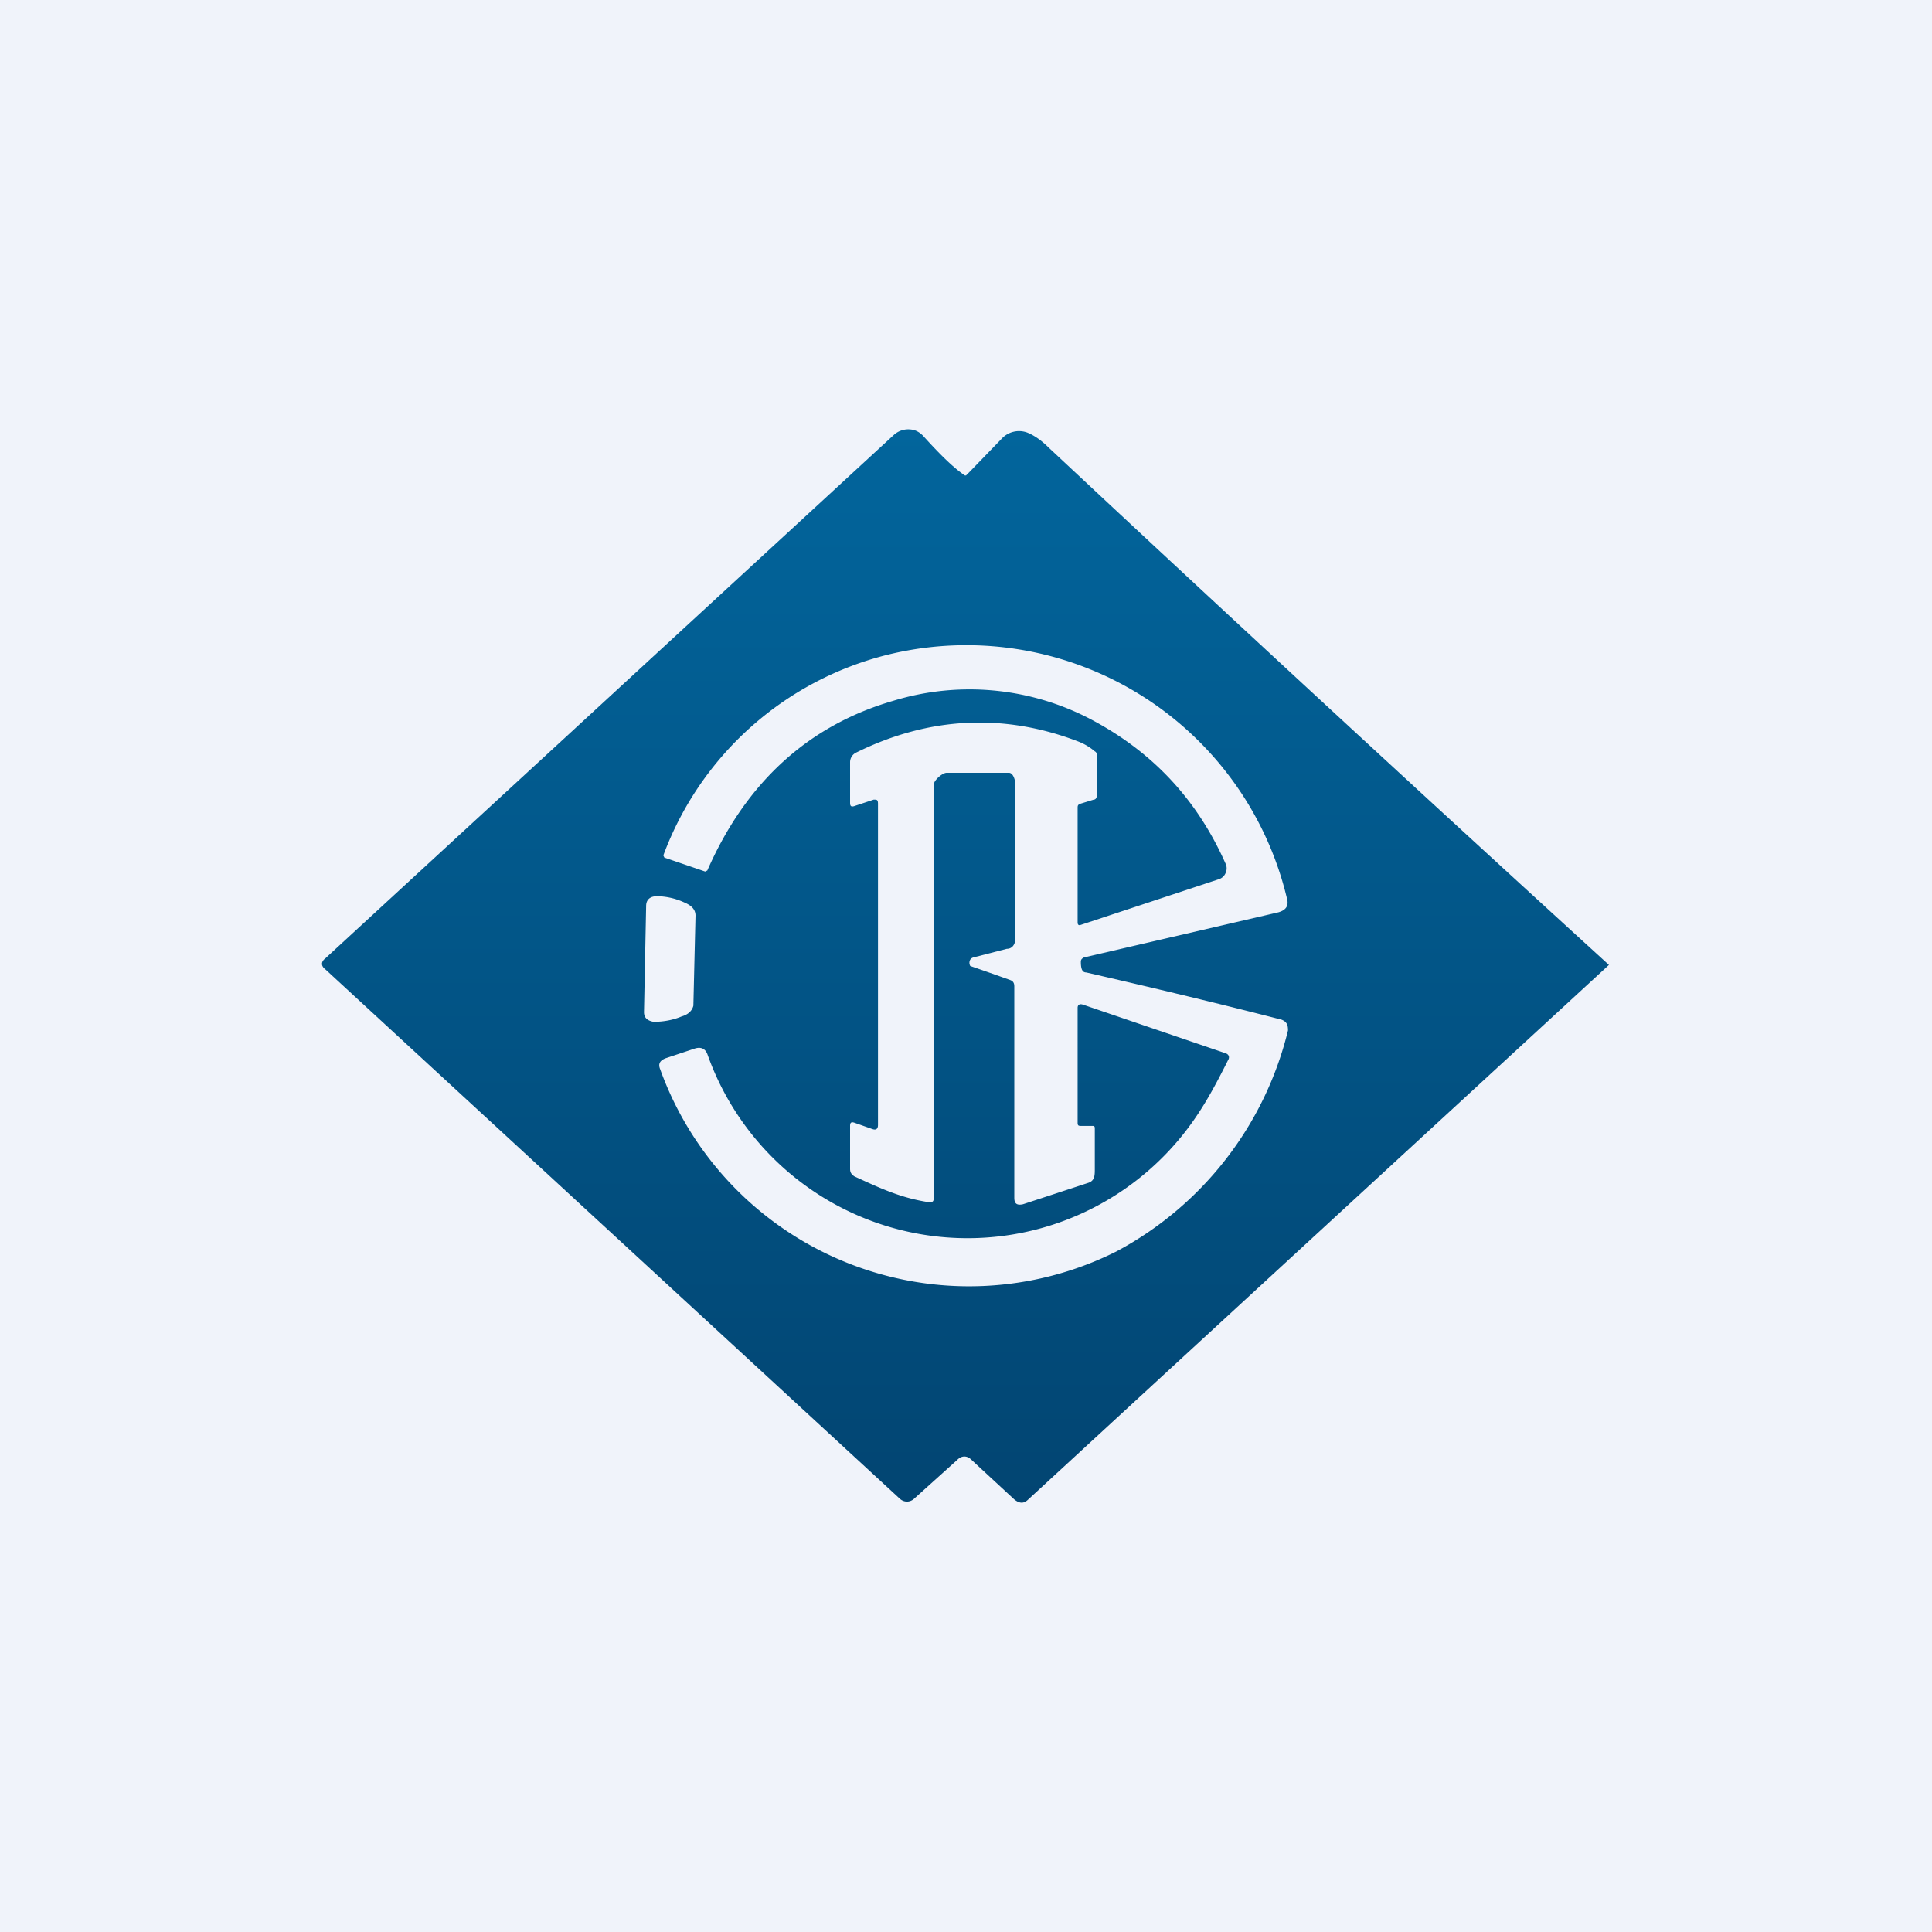 <!-- by TradingView --><svg width="18" height="18" viewBox="0 0 18 18" xmlns="http://www.w3.org/2000/svg"><path fill="#F0F3FA" d="M0 0h18v18H0z"/><path d="m9 4.43.03-.03.3-.31a.22.22 0 0 1 .24-.06c.05.02.12.06.2.14a587.7 587.7 0 0 0 5.22 4.82l-5.41 4.98c-.04.04-.08.04-.13 0l-.4-.37c-.04-.04-.09-.04-.13 0l-.4.36c-.04.04-.1.04-.14 0L3.03 9.03c-.04-.03-.04-.07 0-.1l5.3-4.88A.2.2 0 0 1 8.46 4c.06 0 .1.02.14.06.18.2.3.31.39.37Z" fill="url(#a)"/><path d="M10.07 8.62c-.02 0-.03 0-.03-.03V7.53c0-.02 0-.03.02-.04l.13-.04c.02 0 .03-.02.03-.05v-.34c0-.03 0-.05-.02-.06a.54.54 0 0 0-.15-.09c-.7-.27-1.4-.23-2.07.1a.1.1 0 0 0-.06.09v.38c0 .03.01.04.04.03l.18-.06c.03 0 .04 0 .04.04v2.99c0 .04-.02.05-.05.04l-.17-.06c-.03-.01-.04 0-.04.03v.4c0 .03.01.05.04.07.24.11.43.2.69.24.04 0 .05 0 .05-.05V7.31c0-.04.08-.11.12-.11h.58c.04 0 .06.07.06.11v1.43c0 .06-.03.1-.08.1l-.31.08a.05.05 0 0 0-.03.02.06.06 0 0 0 0 .06 29.51 29.51 0 0 1 .37.13c.03.01.04.03.04.06v1.97c0 .06.03.07.08.06l.61-.2c.06-.02.06-.07.06-.13v-.37c0-.02 0-.03-.02-.03h-.1c-.03 0-.04 0-.04-.03V9.39c0-.03.02-.04.05-.03l1.32.45c.04.01.05.04.03.07-.09.18-.18.35-.28.5a2.57 2.57 0 0 1-4.57-.56c-.02-.05-.06-.07-.12-.05l-.27.09c-.05.02-.07.05-.05.1a3.06 3.06 0 0 0 4.25 1.7A3.19 3.19 0 0 0 12 9.6c0-.05-.01-.08-.06-.1-.7-.18-1.3-.32-1.82-.44-.04 0-.05-.04-.05-.1 0-.02.01-.03.03-.04l1.81-.42c.07-.02.1-.06.08-.13A3.07 3.07 0 0 0 8.27 6.1a3 3 0 0 0-2.09 1.87l.01.02.38.13.02-.01c.36-.82.94-1.35 1.73-1.58a2.43 2.43 0 0 1 1.84.17c.57.3.99.74 1.26 1.35a.1.1 0 0 1 0 .08.1.1 0 0 1-.06.06l-1.3.43Zm-3.95-.27c-.06 0-.1.03-.1.09L6 9.43c0 .05.03.08.09.09.1 0 .19-.02.26-.05.07-.02.1-.06.11-.1l.02-.84c0-.05-.03-.09-.1-.12a.63.63 0 0 0-.25-.06h-.01Z" fill="#F0F3FA"/><defs><linearGradient id="a" x1="9" y1="4" x2="9" y2="14" gradientUnits="userSpaceOnUse"><stop stop-color="#02659C"/><stop offset="1" stop-color="#024572"/></linearGradient></defs></svg>